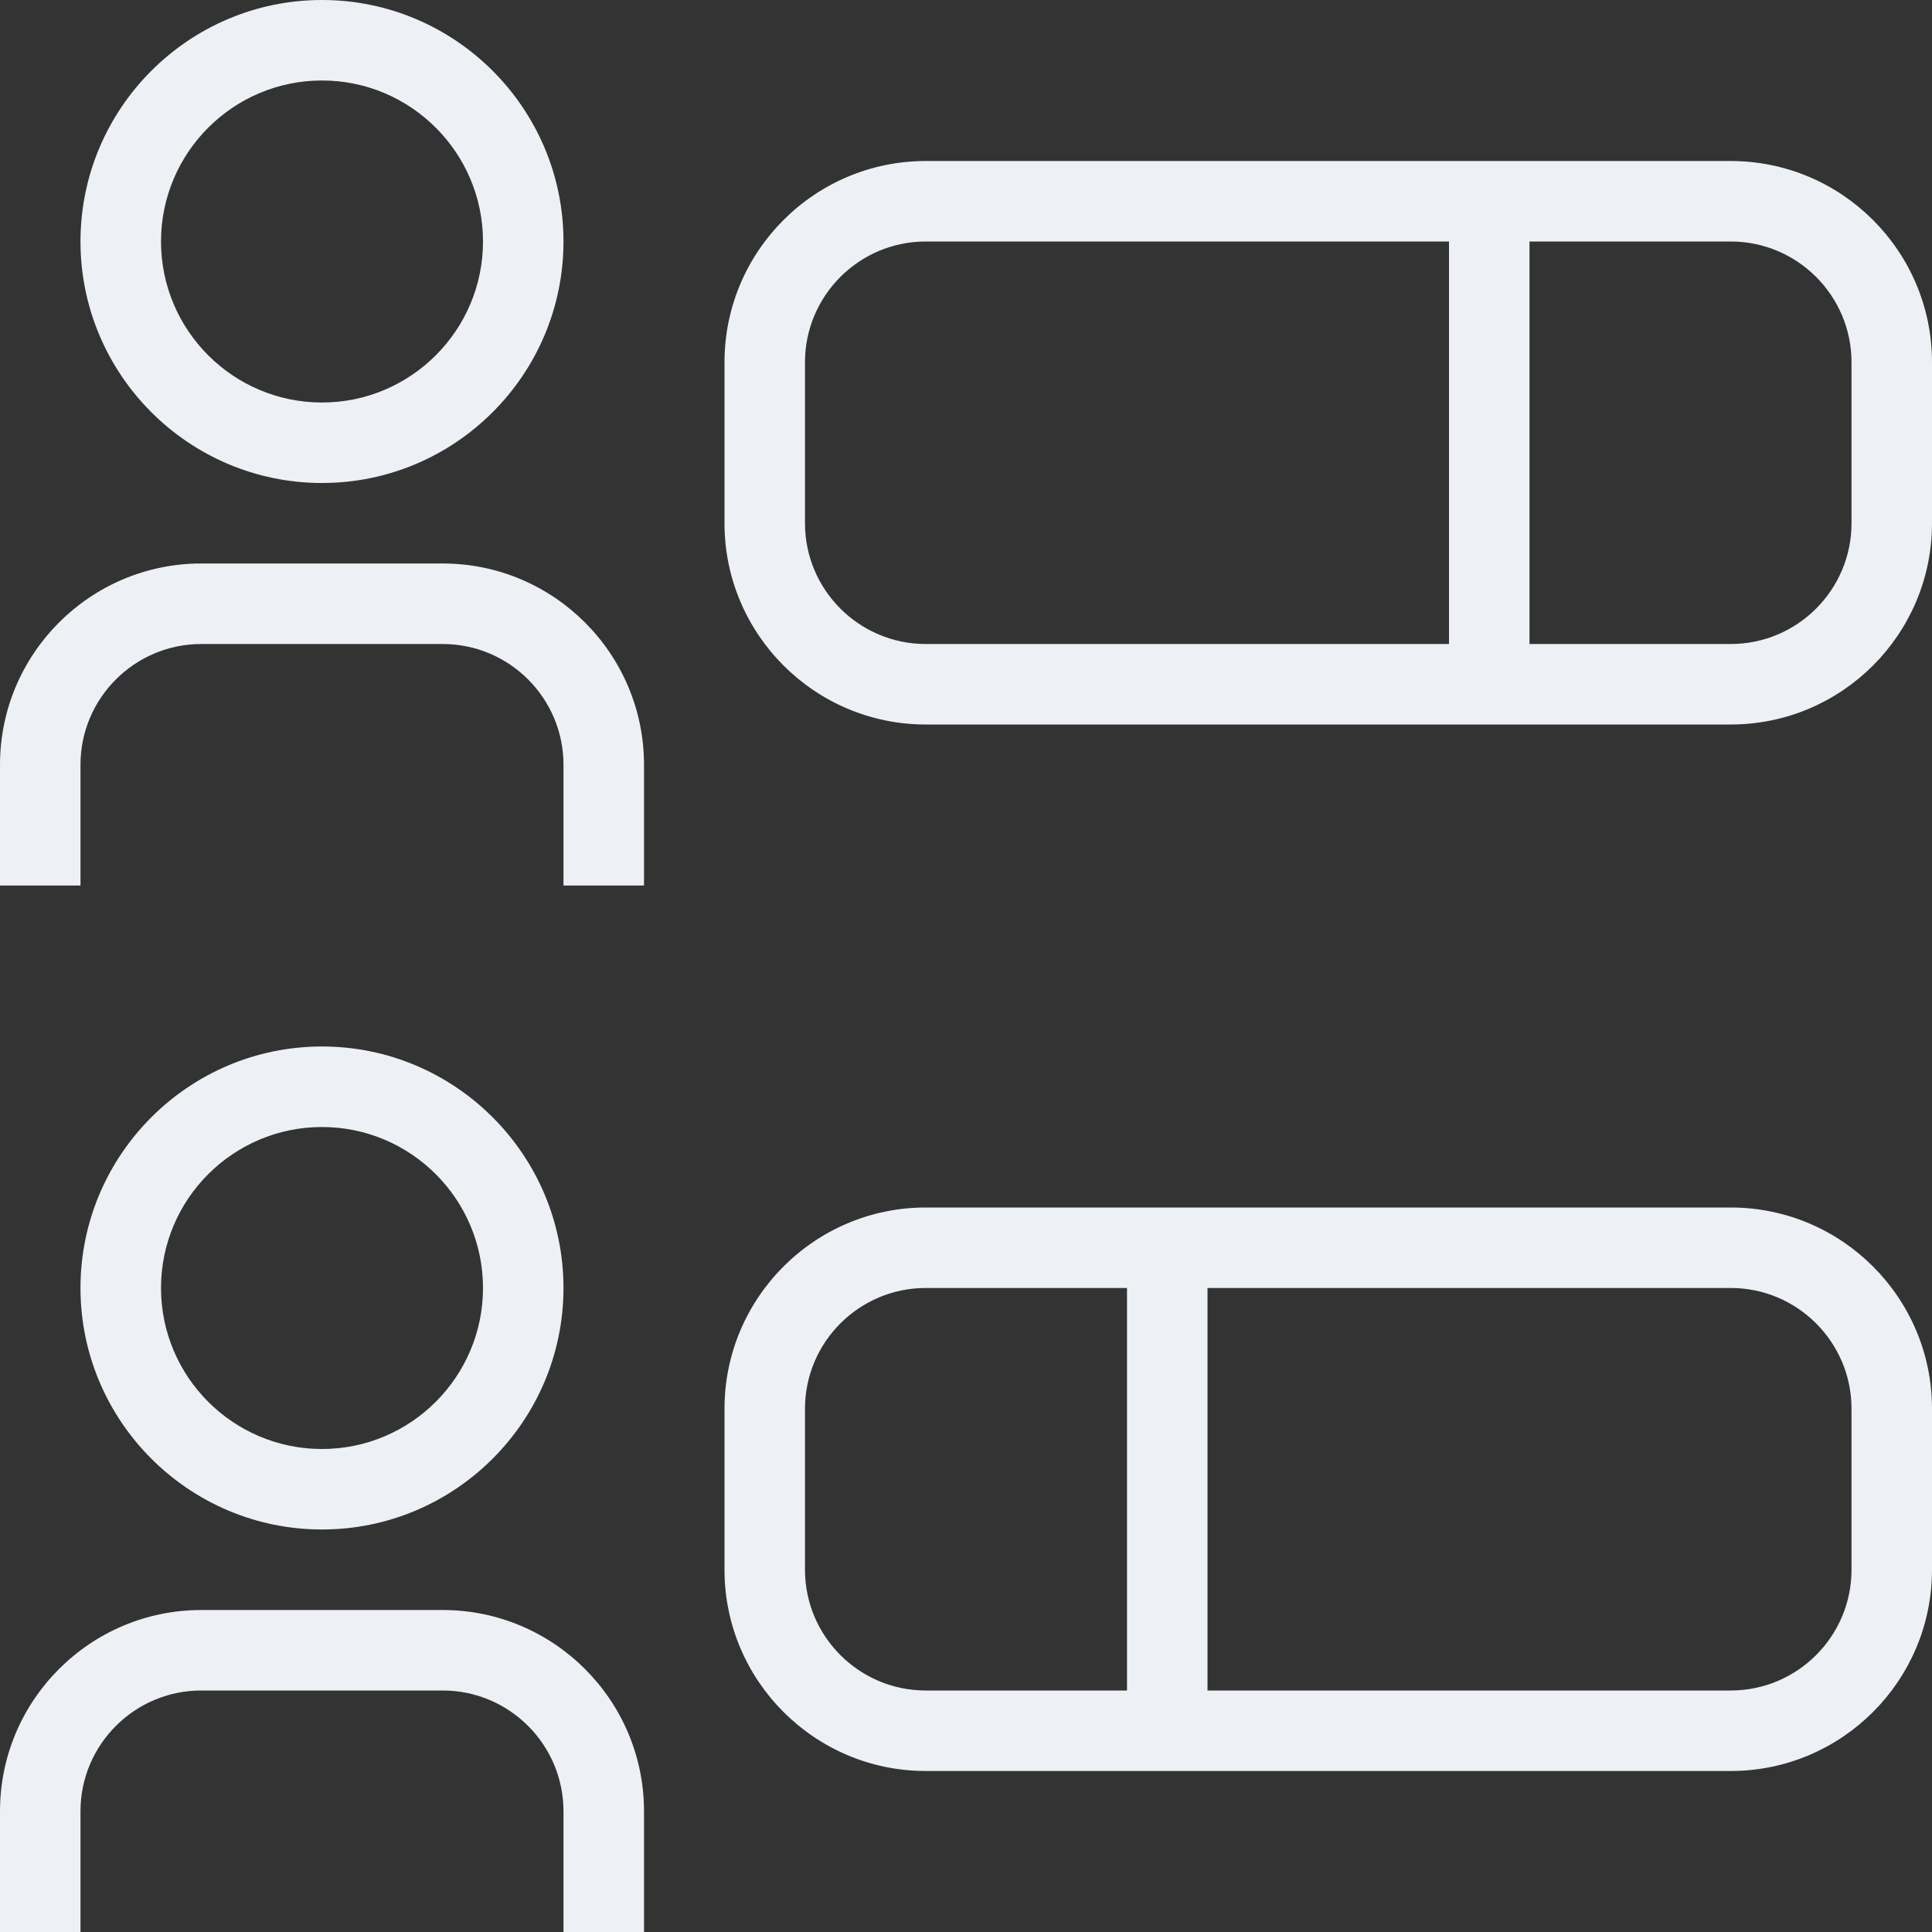<svg width="50" height="50" viewBox="0 0 50 50" fill="none" xmlns="http://www.w3.org/2000/svg">
<rect x="0" y="0" width="50" height="50" fill="#333333" stroke="none"/>
<path d="M44.792 31.25H23.958C21.087 31.25 18.75 33.585 18.75 36.458V40.625C18.75 43.498 21.087 45.833 23.958 45.833H44.792C47.665 45.833 50 43.498 50 40.625V36.458C50 33.585 47.665 31.25 44.792 31.25ZM29.167 43.75H23.958C22.235 43.75 20.833 42.348 20.833 40.625V36.458C20.833 34.735 22.235 33.333 23.958 33.333H29.167V43.75ZM47.917 40.625C47.917 42.348 46.515 43.75 44.792 43.75H31.25V33.333H44.792C46.515 33.333 47.917 34.735 47.917 36.458V40.625ZM44.792 4.167H23.958C21.087 4.167 18.75 6.502 18.75 9.375V13.542C18.75 16.415 21.087 18.75 23.958 18.75H44.792C47.665 18.75 50 16.415 50 13.542V9.375C50 6.502 47.665 4.167 44.792 4.167ZM37.5 16.667H23.958C22.235 16.667 20.833 15.265 20.833 13.542V9.375C20.833 7.652 22.235 6.25 23.958 6.25H37.5V16.667ZM47.917 13.542C47.917 15.265 46.515 16.667 44.792 16.667H39.583V6.25H44.792C46.515 6.25 47.917 7.652 47.917 9.375V13.542ZM8.333 12.5C11.779 12.5 14.583 9.696 14.583 6.25C14.583 2.804 11.779 0 8.333 0C4.888 0 2.083 2.804 2.083 6.25C2.083 9.696 4.888 12.5 8.333 12.5ZM8.333 2.083C10.631 2.083 12.5 3.952 12.5 6.25C12.5 8.548 10.631 10.417 8.333 10.417C6.035 10.417 4.167 8.548 4.167 6.25C4.167 3.952 6.035 2.083 8.333 2.083ZM16.667 19.792V22.917H14.583V19.792C14.583 18.069 13.181 16.667 11.458 16.667H5.208C3.485 16.667 2.083 18.069 2.083 19.792V22.917H0V19.792C0 16.919 2.337 14.583 5.208 14.583H11.458C14.329 14.583 16.667 16.919 16.667 19.792ZM14.583 33.333C14.583 29.887 11.779 27.083 8.333 27.083C4.888 27.083 2.083 29.887 2.083 33.333C2.083 36.779 4.888 39.583 8.333 39.583C11.779 39.583 14.583 36.779 14.583 33.333ZM4.167 33.333C4.167 31.035 6.035 29.167 8.333 29.167C10.631 29.167 12.5 31.035 12.5 33.333C12.5 35.631 10.631 37.5 8.333 37.5C6.035 37.5 4.167 35.631 4.167 33.333ZM16.667 46.875V50H14.583V46.875C14.583 45.152 13.181 43.75 11.458 43.75H5.208C3.485 43.75 2.083 45.152 2.083 46.875V50H0V46.875C0 44.002 2.337 41.667 5.208 41.667H11.458C14.329 41.667 16.667 44.002 16.667 46.875Z" fill="#EDF0F5"/>
</svg>